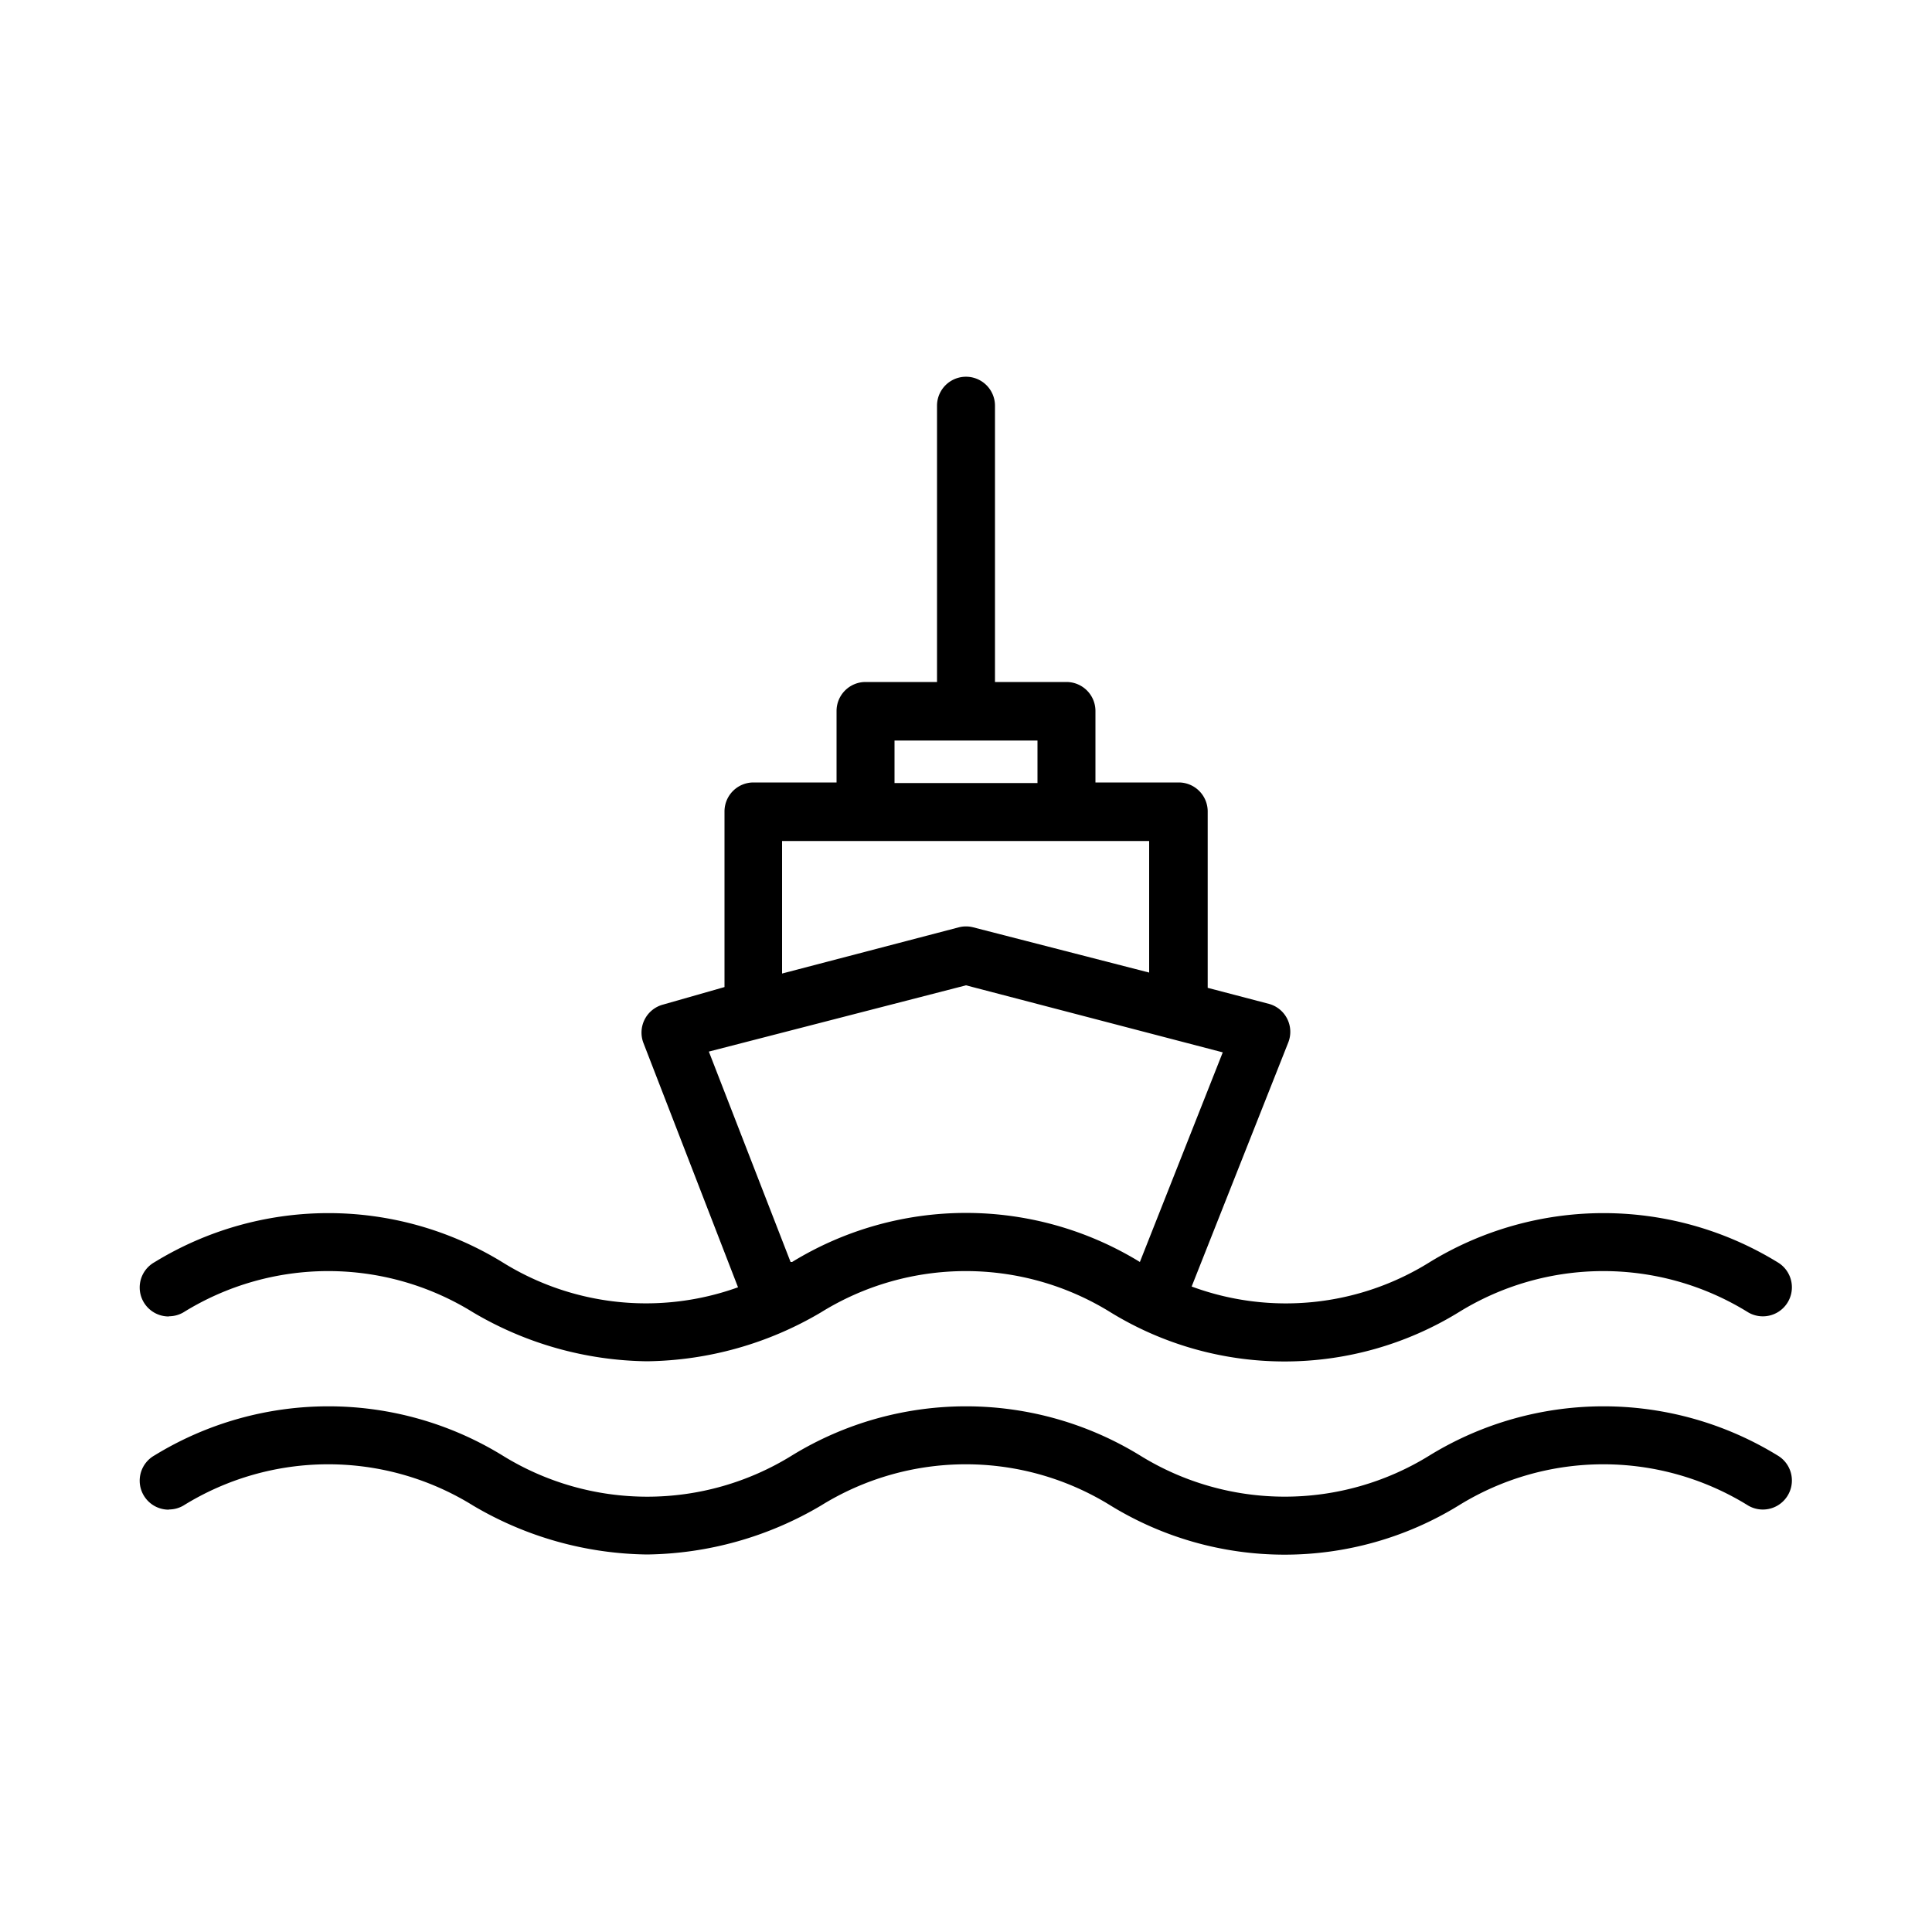 <svg id="Layer_1" data-name="Layer 1" xmlns="http://www.w3.org/2000/svg" viewBox="0 0 100 100"><title>Artboard 14</title><path d="M8.75,68.13a1.49,1.49,0,0,0,.74-.2,14.22,14.22,0,0,1,15,0,18.11,18.11,0,0,0,9,2.53,18.11,18.11,0,0,0,9-2.53,14.22,14.22,0,0,1,15,0,17.22,17.22,0,0,0,18,0,14.22,14.22,0,0,1,15,0A1.5,1.5,0,1,0,92,65.33a17.22,17.22,0,0,0-18,0,14.05,14.05,0,0,1-12.32,1.26l5-12.63a1.5,1.5,0,0,0-1-2l-3.17-.83V42a1.5,1.5,0,0,0-1.5-1.5H56.7v-3.7a1.5,1.5,0,0,0-1.5-1.5H51.5V21a1.5,1.5,0,0,0-3,0v14.3H44.8a1.5,1.5,0,0,0-1.5,1.5v3.7H39a1.5,1.5,0,0,0-1.5,1.5v9.09L34.31,52a1.5,1.5,0,0,0-1,2L38.2,66.63A14.05,14.05,0,0,1,26,65.33a17.22,17.22,0,0,0-18,0,1.5,1.5,0,0,0,.74,2.81ZM46.3,38.33h7.4v2.2H46.3Zm-5.82,5.2h19v6.81L50.38,48a1.49,1.49,0,0,0-.76,0l-9.14,2.39Zm-3.79,10.9L50,51l13.29,3.47L59,65.32a17.22,17.22,0,0,0-18,0l-.08,0Z"/><path d="M8.75,78.13a1.49,1.49,0,0,0,.74-.2,14.22,14.22,0,0,1,15,0,18.11,18.11,0,0,0,9,2.53,18.11,18.11,0,0,0,9-2.53,14.22,14.22,0,0,1,15,0,17.22,17.22,0,0,0,18,0,14.22,14.22,0,0,1,15,0A1.5,1.5,0,1,0,92,75.33a17.22,17.22,0,0,0-18,0,14.23,14.23,0,0,1-15,0,17.22,17.22,0,0,0-18,0,14.22,14.22,0,0,1-15,0,17.22,17.22,0,0,0-18,0,1.5,1.5,0,0,0,.74,2.81Z"/></svg>
